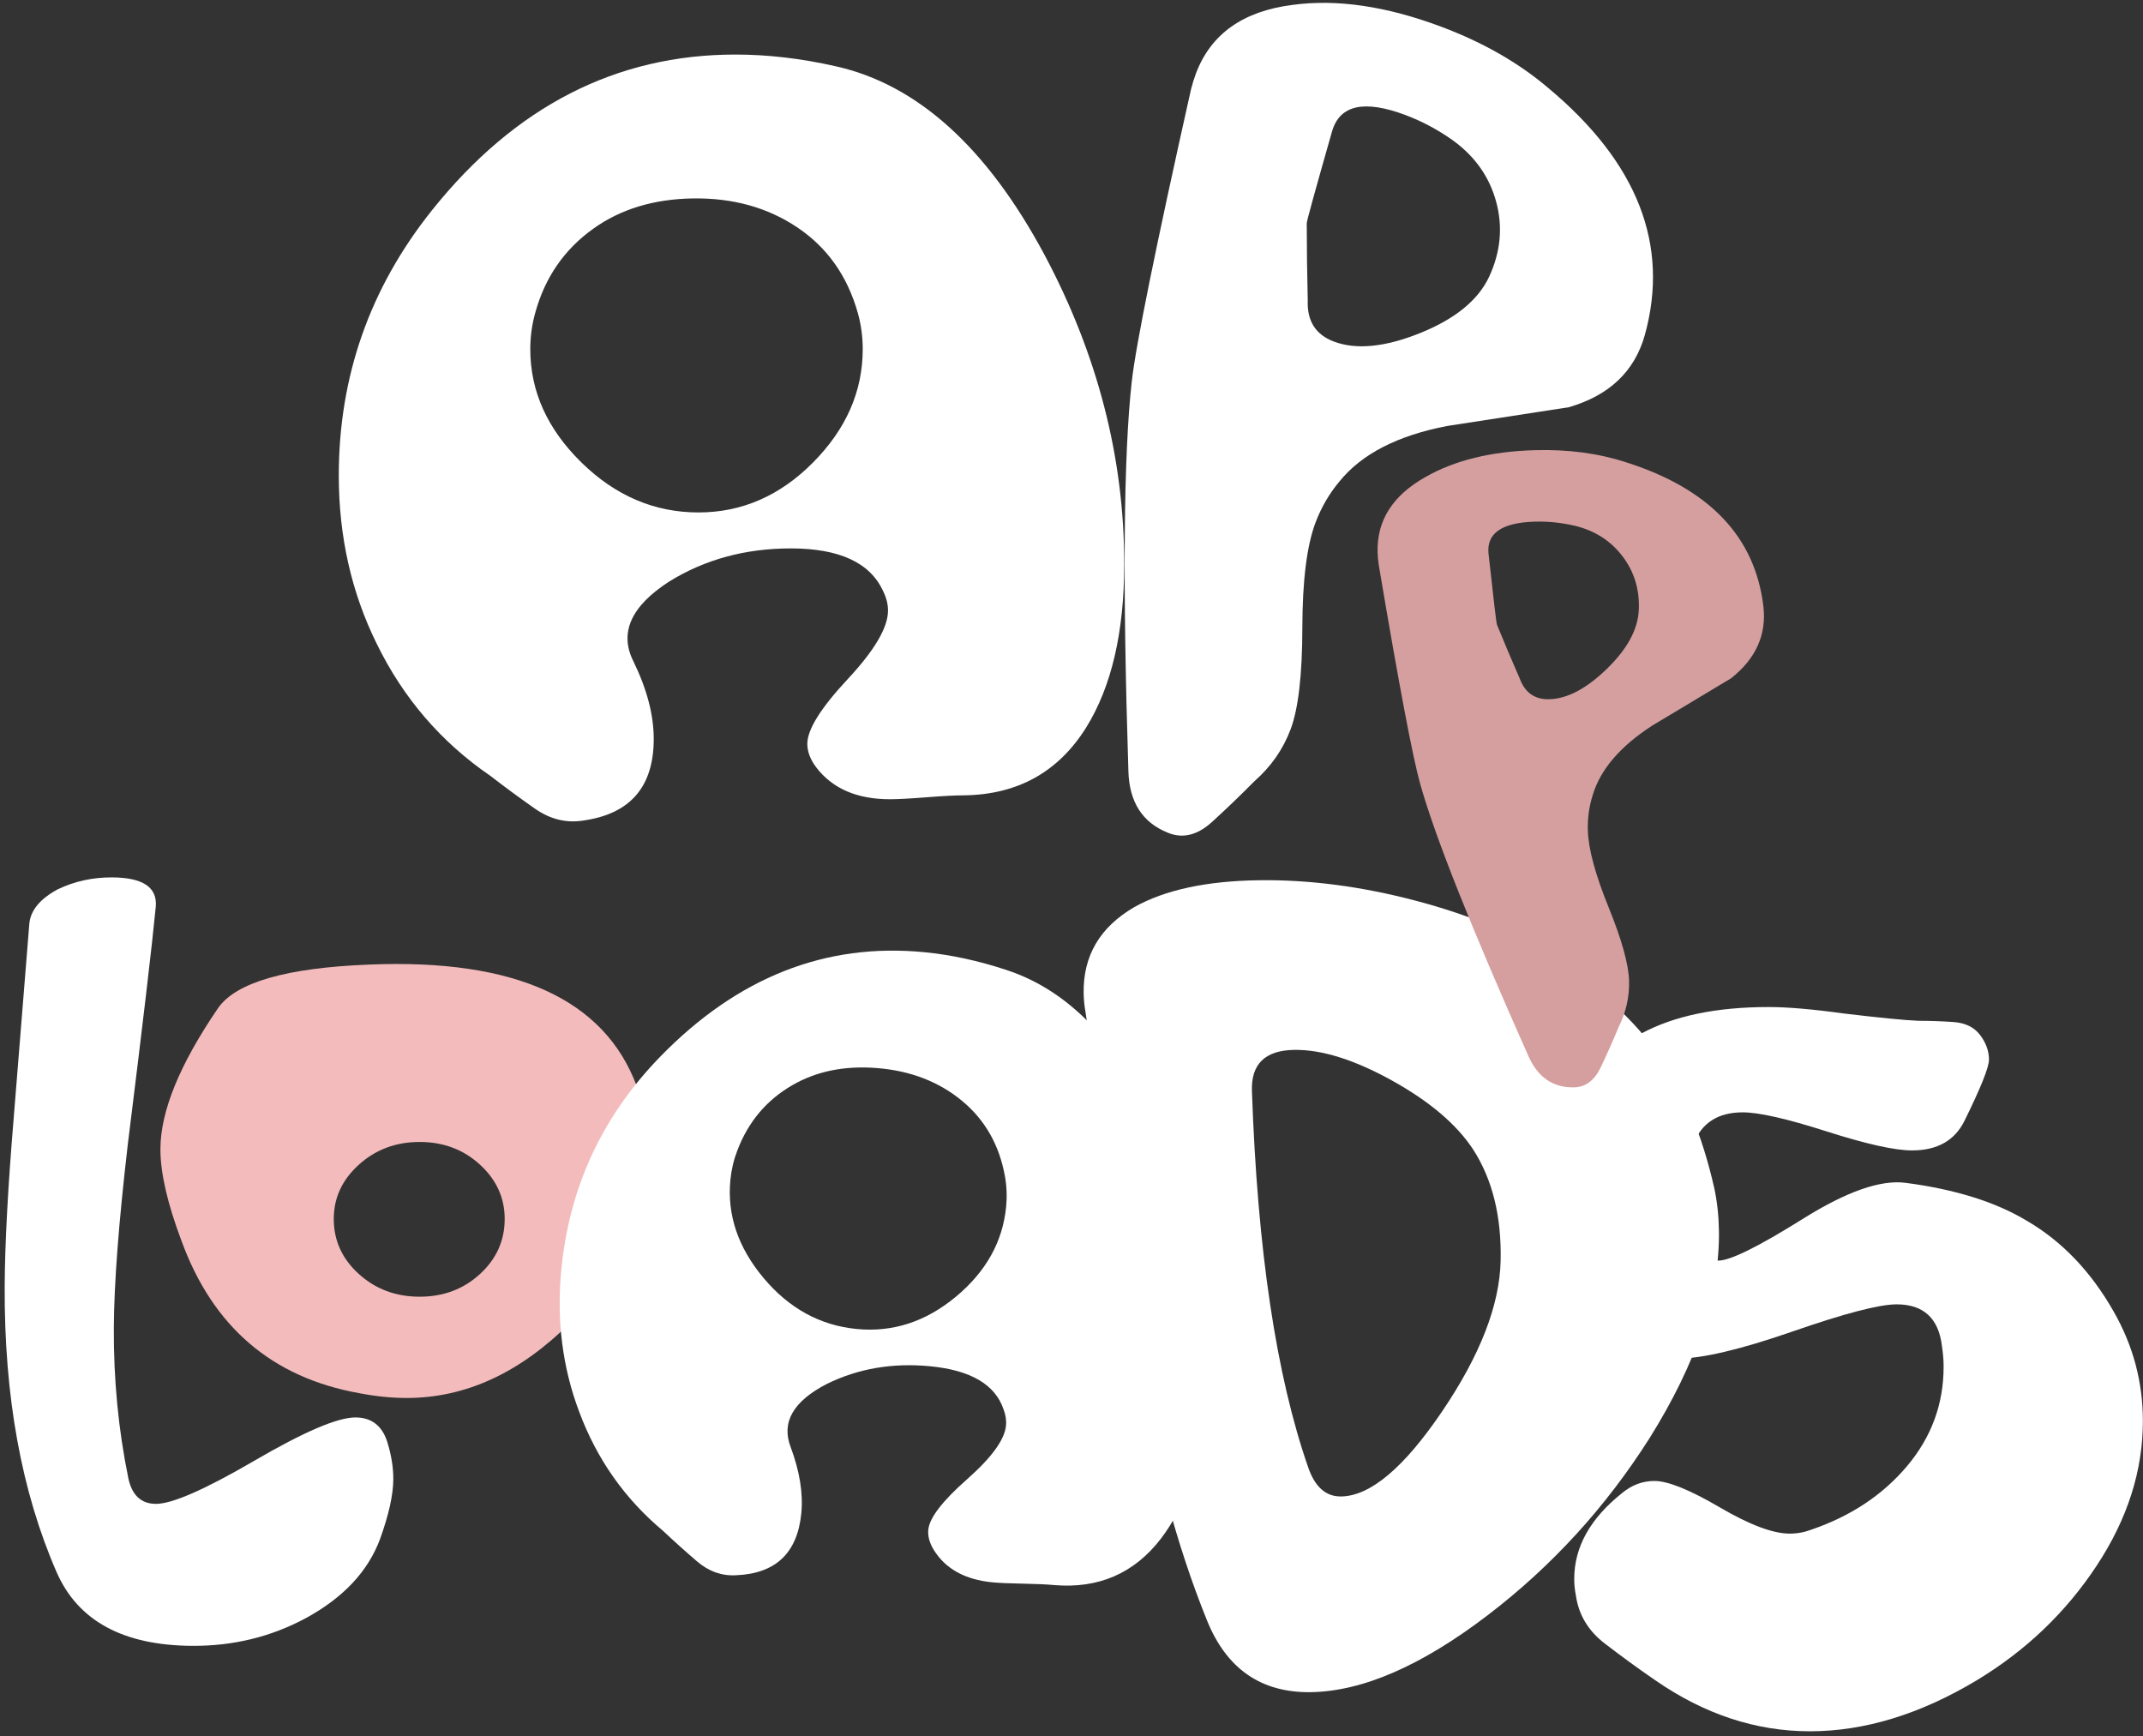 <?xml version="1.0" encoding="UTF-8" standalone="no"?>
<svg width="300px" height="243px" viewBox="0 0 300 243" version="1.1" xmlns="http://www.w3.org/2000/svg" xmlns:xlink="http://www.w3.org/1999/xlink">
    <rect x="0" y="0" width="300" height="243" fill="#333333" stroke="none"/>
    <!-- Generator: Sketch 49.1 (51147) - http://www.bohemiancoding.com/sketch -->
    <title>Logo Outline</title>
    <desc>Created with Sketch.</desc>
    <defs></defs>
    <g id="Page-1" stroke="none" stroke-width="1" fill="none" fill-rule="evenodd">
        <g id="Logo-Outline" transform="translate(-28, -14)">
            <path d="M117.136,166.026 C118.421,169.428 119.064,172.754 119.064,176.005 C119.064,184.019 115.321,191.73 107.837,199.139 C100.806,206.169 93.171,209.685 84.93,209.685 C82.813,209.685 80.583,209.458 78.24,209.004 C66.068,206.812 57.79,199.706 53.405,187.685 C51.439,182.469 50.457,178.197 50.457,174.871 C50.457,169.579 53.14,163.002 58.508,155.139 C61.003,151.511 68.071,149.469 79.714,149.016 C100.126,148.184 112.6,153.854 117.136,166.026 Z M98.652,184.623 C98.652,181.675 97.499,179.142 95.193,177.026 C92.887,174.909 90.071,173.85 86.745,173.85 C83.418,173.85 80.583,174.909 78.24,177.026 C75.896,179.142 74.724,181.675 74.724,184.623 C74.724,187.647 75.896,190.218 78.24,192.335 C80.583,194.451 83.418,195.51 86.745,195.51 C90.071,195.51 92.887,194.451 95.193,192.335 C97.499,190.218 98.652,187.647 98.652,184.623 Z" id="o" fill="#F4BBBC"></path>
            <path d="M42.918,227.462 C41.364,228.696 39.809,229.607 38.253,230.195 C36.202,230.969 33.372,231.392 29.762,231.463 C24.931,231.51 20.25,229.601 15.719,225.737 C11.534,222.146 8.426,217.663 6.395,212.288 C2.976,203.235 3.914,196.093 9.21,190.859 C17.984,182.211 29.585,175.161 44.012,169.711 C49.599,167.6 57.052,165.189 66.372,162.476 L92.553,154.768 C94.375,154.241 96.363,154.904 98.517,156.757 C100.406,158.549 101.832,160.718 102.794,163.264 C104.317,167.295 103.765,169.685 101.139,170.435 C96.24,171.8 85.403,174.561 68.628,178.716 C58.017,181.432 49.811,183.885 44.012,186.076 C37.223,188.641 30.9,191.797 25.042,195.546 C23.037,196.869 22.395,198.485 23.116,200.395 C23.918,202.516 27.45,206.091 33.714,211.12 C39.978,216.148 43.55,219.829 44.432,222.163 C45.207,224.214 44.702,225.98 42.918,227.462 Z" id="L" fill="#FFFFFF" transform="translate(54.007, 193.028) rotate(-69) translate(-54.007, -193.028) "></path>
            <path d="M112.298,182.917 C113.068,182.306 114.16,181.342 115.576,180.025 C116.992,178.708 118.056,177.768 118.766,177.204 C121.786,174.807 124.812,173.998 127.843,174.777 C128.94,175.065 129.771,175.564 130.335,176.274 C131.369,177.577 131.703,180.521 131.337,185.107 C130.971,189.692 131.399,192.755 132.621,194.294 C133.091,194.887 133.709,195.361 134.475,195.718 C137.727,197.384 141.574,196.454 146.015,192.929 C150.16,189.639 153.062,185.695 154.721,181.096 C156.428,176.073 155.597,172.776 152.226,171.205 C148.962,169.645 146.46,167.77 144.721,165.579 C141.243,161.197 141.43,156.995 145.283,152.972 C146.634,151.513 148.394,150.72 150.561,150.592 C152.728,150.465 154.862,150.387 156.964,150.36 C163.908,149.867 170.568,151.144 176.944,154.191 C182.966,157.036 188.187,161.242 192.605,166.808 C199.796,175.868 203.369,186.206 203.324,197.824 C203.265,213.315 197.788,225.384 186.892,234.032 C183.931,236.382 180.6,238.447 176.897,240.227 C168.12,244.491 157.196,243.8 144.124,238.154 C132.03,232.889 122.129,225.401 114.421,215.689 C109.486,209.472 106.693,203.581 106.041,198.018 C105.344,191.911 107.43,186.878 112.298,182.917 Z M156.947,219.288 C160.574,221.911 164.478,223.06 168.658,222.733 C172.839,222.407 176.742,220.757 180.366,217.784 C183.872,214.905 186.163,211.59 187.24,207.84 C188.401,203.83 188.133,199.844 186.436,195.882 C185.886,194.581 185.165,193.368 184.272,192.243 C181.217,188.394 176.925,186.179 171.395,185.597 C165.866,185.015 161.088,186.322 157.062,189.518 C153.094,192.667 150.811,196.965 150.211,202.411 C149.612,207.858 150.84,212.505 153.895,216.354 C154.788,217.479 155.805,218.457 156.947,219.288 Z" id="A" fill="#FFFFFF" transform="translate(154.618, 196.618) rotate(224) translate(-154.618, -196.618) "></path>
            <path d="M229.638,145.617 C231.561,145.747 233.544,146.09 235.587,146.644 C244.051,148.941 252.435,154.703 260.741,163.93 C268.363,172.5 274.233,182.045 278.35,192.562 C282.606,203.431 283.784,212.368 281.883,219.372 C280.061,226.084 275.484,229.816 268.151,230.568 C256.94,231.755 244.117,231.525 229.68,229.878 C213.731,227.742 197.745,225.597 181.723,223.441 C180.808,223.349 179.913,223.185 179.037,222.947 C174.003,221.581 170.806,218.206 169.447,212.824 C168.314,208.051 168.708,202.126 170.629,195.049 C172.471,188.264 175.409,181.482 179.442,174.704 C183.475,167.926 187.853,162.476 192.575,158.352 C198.325,153.333 204.029,149.848 209.69,147.899 C215.35,145.949 221.999,145.188 229.638,145.617 Z M231.178,177.173 C225.255,175.33 219.904,175.131 215.125,176.576 C211.101,177.834 206.966,180.589 202.717,184.841 C198.469,189.093 195.84,193.079 194.83,196.8 C193.76,200.74 195.059,203.169 198.727,204.086 C220.369,209.49 237.993,211.806 251.598,211.034 C254.462,210.872 256.171,209.769 256.726,207.726 C257.795,203.786 255.286,198.17 249.197,190.877 C243.107,183.584 237.101,179.016 231.178,177.173 Z" id="D" fill="#FFFFFF" transform="translate(225.79, 188.407) rotate(74) translate(-225.79, -188.407) "></path>
            <path d="M323.902,197.599 C326.623,202.362 327.984,207.465 327.984,212.908 C327.984,219.863 325.83,226.61 321.52,233.15 C317.211,239.689 311.617,245.038 304.737,249.196 C296.799,253.959 289.012,256.34 281.377,256.34 C273.817,256.34 266.597,253.959 259.717,249.196 C257.298,247.533 254.936,245.813 252.63,244.036 C250.324,242.26 248.982,240.011 248.604,237.289 C248.453,236.533 248.377,235.777 248.377,235.021 C248.377,230.561 250.608,226.554 255.068,223.001 C256.429,221.867 257.941,221.3 259.604,221.3 C261.494,221.3 264.537,222.528 268.733,224.985 C272.929,227.442 276.198,228.671 278.542,228.671 C279.6,228.671 280.621,228.482 281.604,228.104 C287.122,226.214 291.583,223.246 294.985,219.202 C298.387,215.157 300.088,210.527 300.088,205.31 C300.088,204.403 300.012,203.458 299.861,202.475 C299.407,198.544 297.291,196.578 293.511,196.578 C291.091,196.578 286.234,197.845 278.939,200.377 C271.643,202.91 266.257,204.176 262.779,204.176 C258.848,204.176 255.824,202.929 253.707,200.434 C248.491,194.31 245.883,187.847 245.883,181.043 C245.883,177.489 246.601,173.785 248.037,169.929 C251.742,159.95 260.927,154.961 275.593,154.961 C278.239,154.961 281.755,155.263 286.14,155.868 C291.205,156.473 294.682,156.813 296.572,156.888 C298.16,156.888 299.785,156.945 301.449,157.059 C303.112,157.172 304.359,157.777 305.191,158.873 C306.022,159.969 306.438,161.122 306.438,162.332 C306.438,163.39 305.304,166.225 303.036,170.837 C301.675,173.634 299.218,175.032 295.665,175.032 C293.246,175.032 289.258,174.144 283.702,172.368 C278.145,170.591 274.233,169.703 271.965,169.703 C268.487,169.703 266.181,171.196 265.047,174.182 C263.913,177.168 263.346,179.644 263.346,181.61 C263.346,183.348 263.724,185.163 264.48,187.053 C265.387,189.321 266.748,190.455 268.563,190.455 C270.226,190.455 274.195,188.489 280.47,184.558 C286.518,180.778 291.28,179.115 294.758,179.568 C301.713,180.476 307.383,182.252 311.768,184.898 C316.682,187.771 320.727,192.005 323.902,197.599 Z" id="S" fill="#FFFFFF"></path>
            <path d="M162.927,125.329 C161.747,125.329 160.001,125.42 157.688,125.602 C155.374,125.783 153.673,125.874 152.585,125.874 C147.958,125.874 144.511,124.377 142.243,121.383 C141.426,120.294 141.018,119.206 141.018,118.117 C141.018,116.121 142.9,113.105 146.665,109.068 C150.43,105.031 152.312,101.833 152.312,99.474 C152.312,98.567 152.086,97.66 151.632,96.753 C149.818,92.761 145.509,90.765 138.704,90.765 C132.354,90.765 126.684,92.307 121.694,95.392 C116.342,98.839 114.664,102.559 116.66,106.55 C118.565,110.451 119.517,114.08 119.517,117.437 C119.517,124.15 116.206,127.96 109.583,128.867 C107.225,129.23 104.979,128.663 102.847,127.166 C100.715,125.67 98.652,124.15 96.656,122.608 C89.761,117.89 84.454,111.721 80.734,104.101 C77.196,96.934 75.427,89.087 75.427,80.559 C75.427,66.679 79.782,54.296 88.491,43.409 C100.103,28.894 114.255,21.636 130.948,21.636 C135.484,21.636 140.156,22.181 144.964,23.269 C156.395,25.81 166.147,34.609 174.221,49.669 C181.66,63.64 185.38,78.064 185.38,92.942 C185.38,102.468 183.611,110.088 180.073,115.804 C176.172,122.064 170.457,125.239 162.927,125.329 Z M148.094,57.834 C146.642,52.663 143.83,48.671 139.657,45.859 C135.484,43.046 130.585,41.686 124.96,41.776 C119.517,41.867 114.89,43.273 111.08,45.995 C106.998,48.898 104.276,52.844 102.915,57.834 C102.462,59.467 102.235,61.145 102.235,62.869 C102.235,68.766 104.616,74.05 109.379,78.722 C114.142,83.394 119.608,85.73 125.777,85.73 C131.855,85.73 137.208,83.394 141.834,78.722 C146.461,74.05 148.774,68.766 148.774,62.869 C148.774,61.145 148.548,59.467 148.094,57.834 Z" id="A" fill="#FFFFFF"></path>
            <path d="M257.111,78.406 C253.807,82.526 249.228,84.239 243.372,83.543 L226.717,79.316 C219.752,77.813 214.083,78.235 209.711,80.585 C207.746,81.593 205.98,82.918 204.415,84.56 C202.036,87.054 199.554,91.332 196.97,97.392 C194.386,103.453 192.03,107.599 189.901,109.831 C187.835,111.998 185.337,113.565 182.408,114.532 C179.93,115.553 177.37,116.528 174.729,117.457 C172.088,118.385 169.979,118.034 168.4,116.403 C165.705,113.708 165.145,110.352 166.718,106.337 C176.153,81.987 183.395,65.325 188.445,56.351 C190.969,51.864 198.847,40.384 212.078,21.912 C212.576,21.259 213.075,20.67 213.576,20.144 C217.646,15.877 223.04,14.691 229.759,16.586 C235.829,18.239 241.852,21.915 247.825,27.613 C252.289,31.87 255.733,36.409 258.157,41.228 C265.623,55.746 265.274,68.138 257.111,78.406 Z M240.272,62.345 C243.099,59.775 244.759,56.688 245.251,53.083 C245.743,49.478 244.988,46.031 242.985,42.742 C241.651,40.592 240.098,38.671 238.326,36.981 C233.862,32.723 230.413,32.067 227.98,35.012 C222.432,41.88 219.659,45.379 219.662,45.507 C218.264,48.812 216.899,52.149 215.567,55.517 C214.345,58.113 214.719,60.35 216.688,62.228 C219.117,64.545 222.98,65.753 228.276,65.853 C233.572,65.952 237.571,64.783 240.272,62.345 Z" id="P" fill="#FFFFFF" transform="translate(214.677, 66.837) rotate(-23) translate(-214.677, -66.837) "></path>
            <path d="M279.336,105.255 C278.748,109.172 276.425,112.009 272.366,113.766 L259.975,117.307 C254.892,118.959 251.377,121.37 249.428,124.542 C248.535,125.937 247.89,127.462 247.494,129.116 C246.892,131.631 246.896,135.34 247.506,140.243 C248.117,145.147 248.153,148.723 247.614,150.973 C247.091,153.157 246.063,155.114 244.529,156.846 C243.308,158.443 242.016,160.04 240.654,161.638 C239.292,163.236 237.792,163.804 236.153,163.342 C233.39,162.61 231.761,160.646 231.267,157.45 C228.201,138.106 226.613,124.573 226.503,116.851 C226.447,112.989 227.226,102.577 228.838,85.612 C228.914,85 229.016,84.43 229.142,83.901 C230.172,79.6 233.222,76.796 238.291,75.491 C242.851,74.274 248.141,74.386 254.162,75.827 C258.662,76.904 262.606,78.548 265.995,80.758 C276.31,87.355 280.757,95.52 279.336,105.255 Z M262.363,101.192 C263.227,98.461 263.139,95.834 262.098,93.311 C261.058,90.788 259.269,88.838 256.73,87.461 C255.054,86.57 253.323,85.911 251.536,85.483 C247.037,84.406 244.554,85.281 244.087,88.107 C243.08,94.653 242.602,97.966 242.652,98.048 C242.992,100.718 243.366,103.396 243.772,106.082 C243.959,108.226 245.045,109.535 247.03,110.01 C249.478,110.596 252.438,109.923 255.909,107.99 C259.38,106.058 261.531,103.792 262.363,101.192 Z" id="P" fill="#D59FA0" transform="translate(253.047, 119.076) rotate(-15) translate(-253.047, -119.076) "></path>
        </g>
    </g>
</svg>